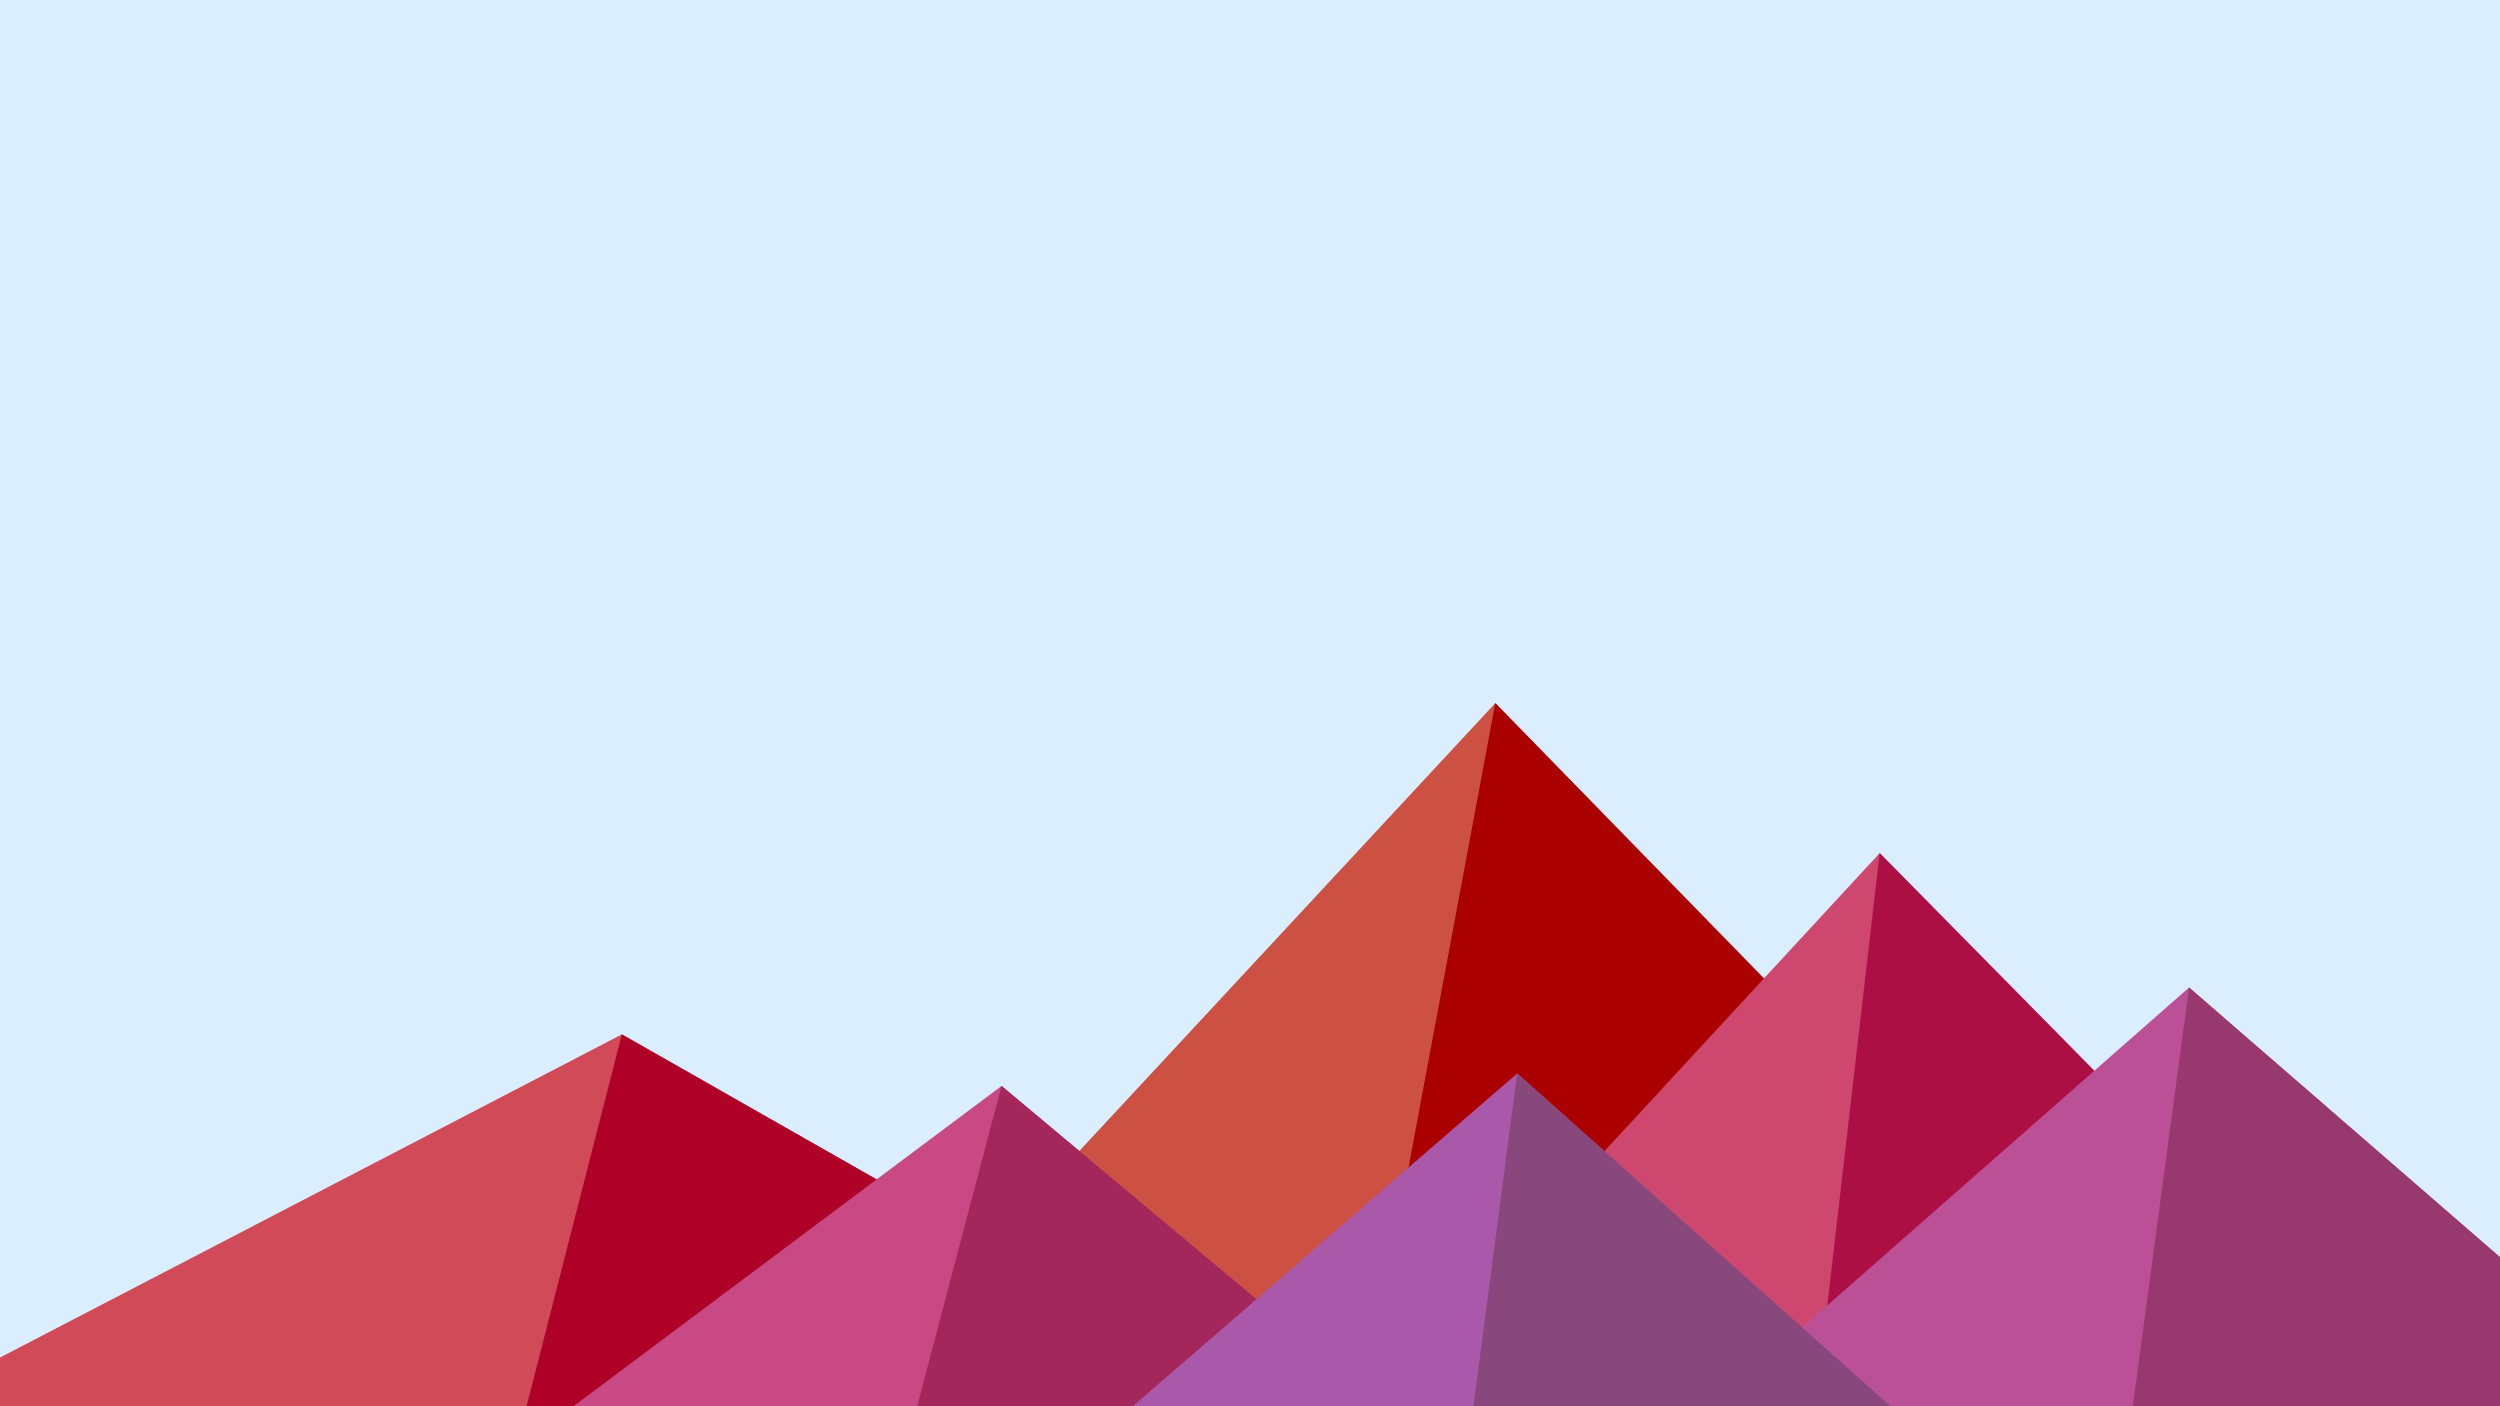 <svg xmlns='http://www.w3.org/2000/svg' viewBox='0 0 1600 900'><rect fill='#dbeeff' width='1600' height='900'/><polygon fill='#cc5143' points='957 450 539 900 1396 900'/><polygon fill='#aa0000' points='957 450 872.9 900 1396 900'/><polygon fill='#d04a58' points='-60 900 398 662 816 900'/><polygon fill='#af0027' points='337 900 398 662 816 900'/><polygon fill='#ce476e' points='1203 546 1552 900 876 900'/><polygon fill='#ac0f44' points='1203 546 1552 900 1162 900'/><polygon fill='#c84983' points='641 695 886 900 367 900'/><polygon fill='#a4275b' points='587 900 641 695 886 900'/><polygon fill='#bb5097' points='1710 900 1401 632 1096 900'/><polygon fill='#97396e' points='1710 900 1401 632 1365 900'/><polygon fill='#aa58a9' points='1210 900 971 687 725 900'/><polygon fill='#88487b' points='943 900 1210 900 971 687'/></svg>